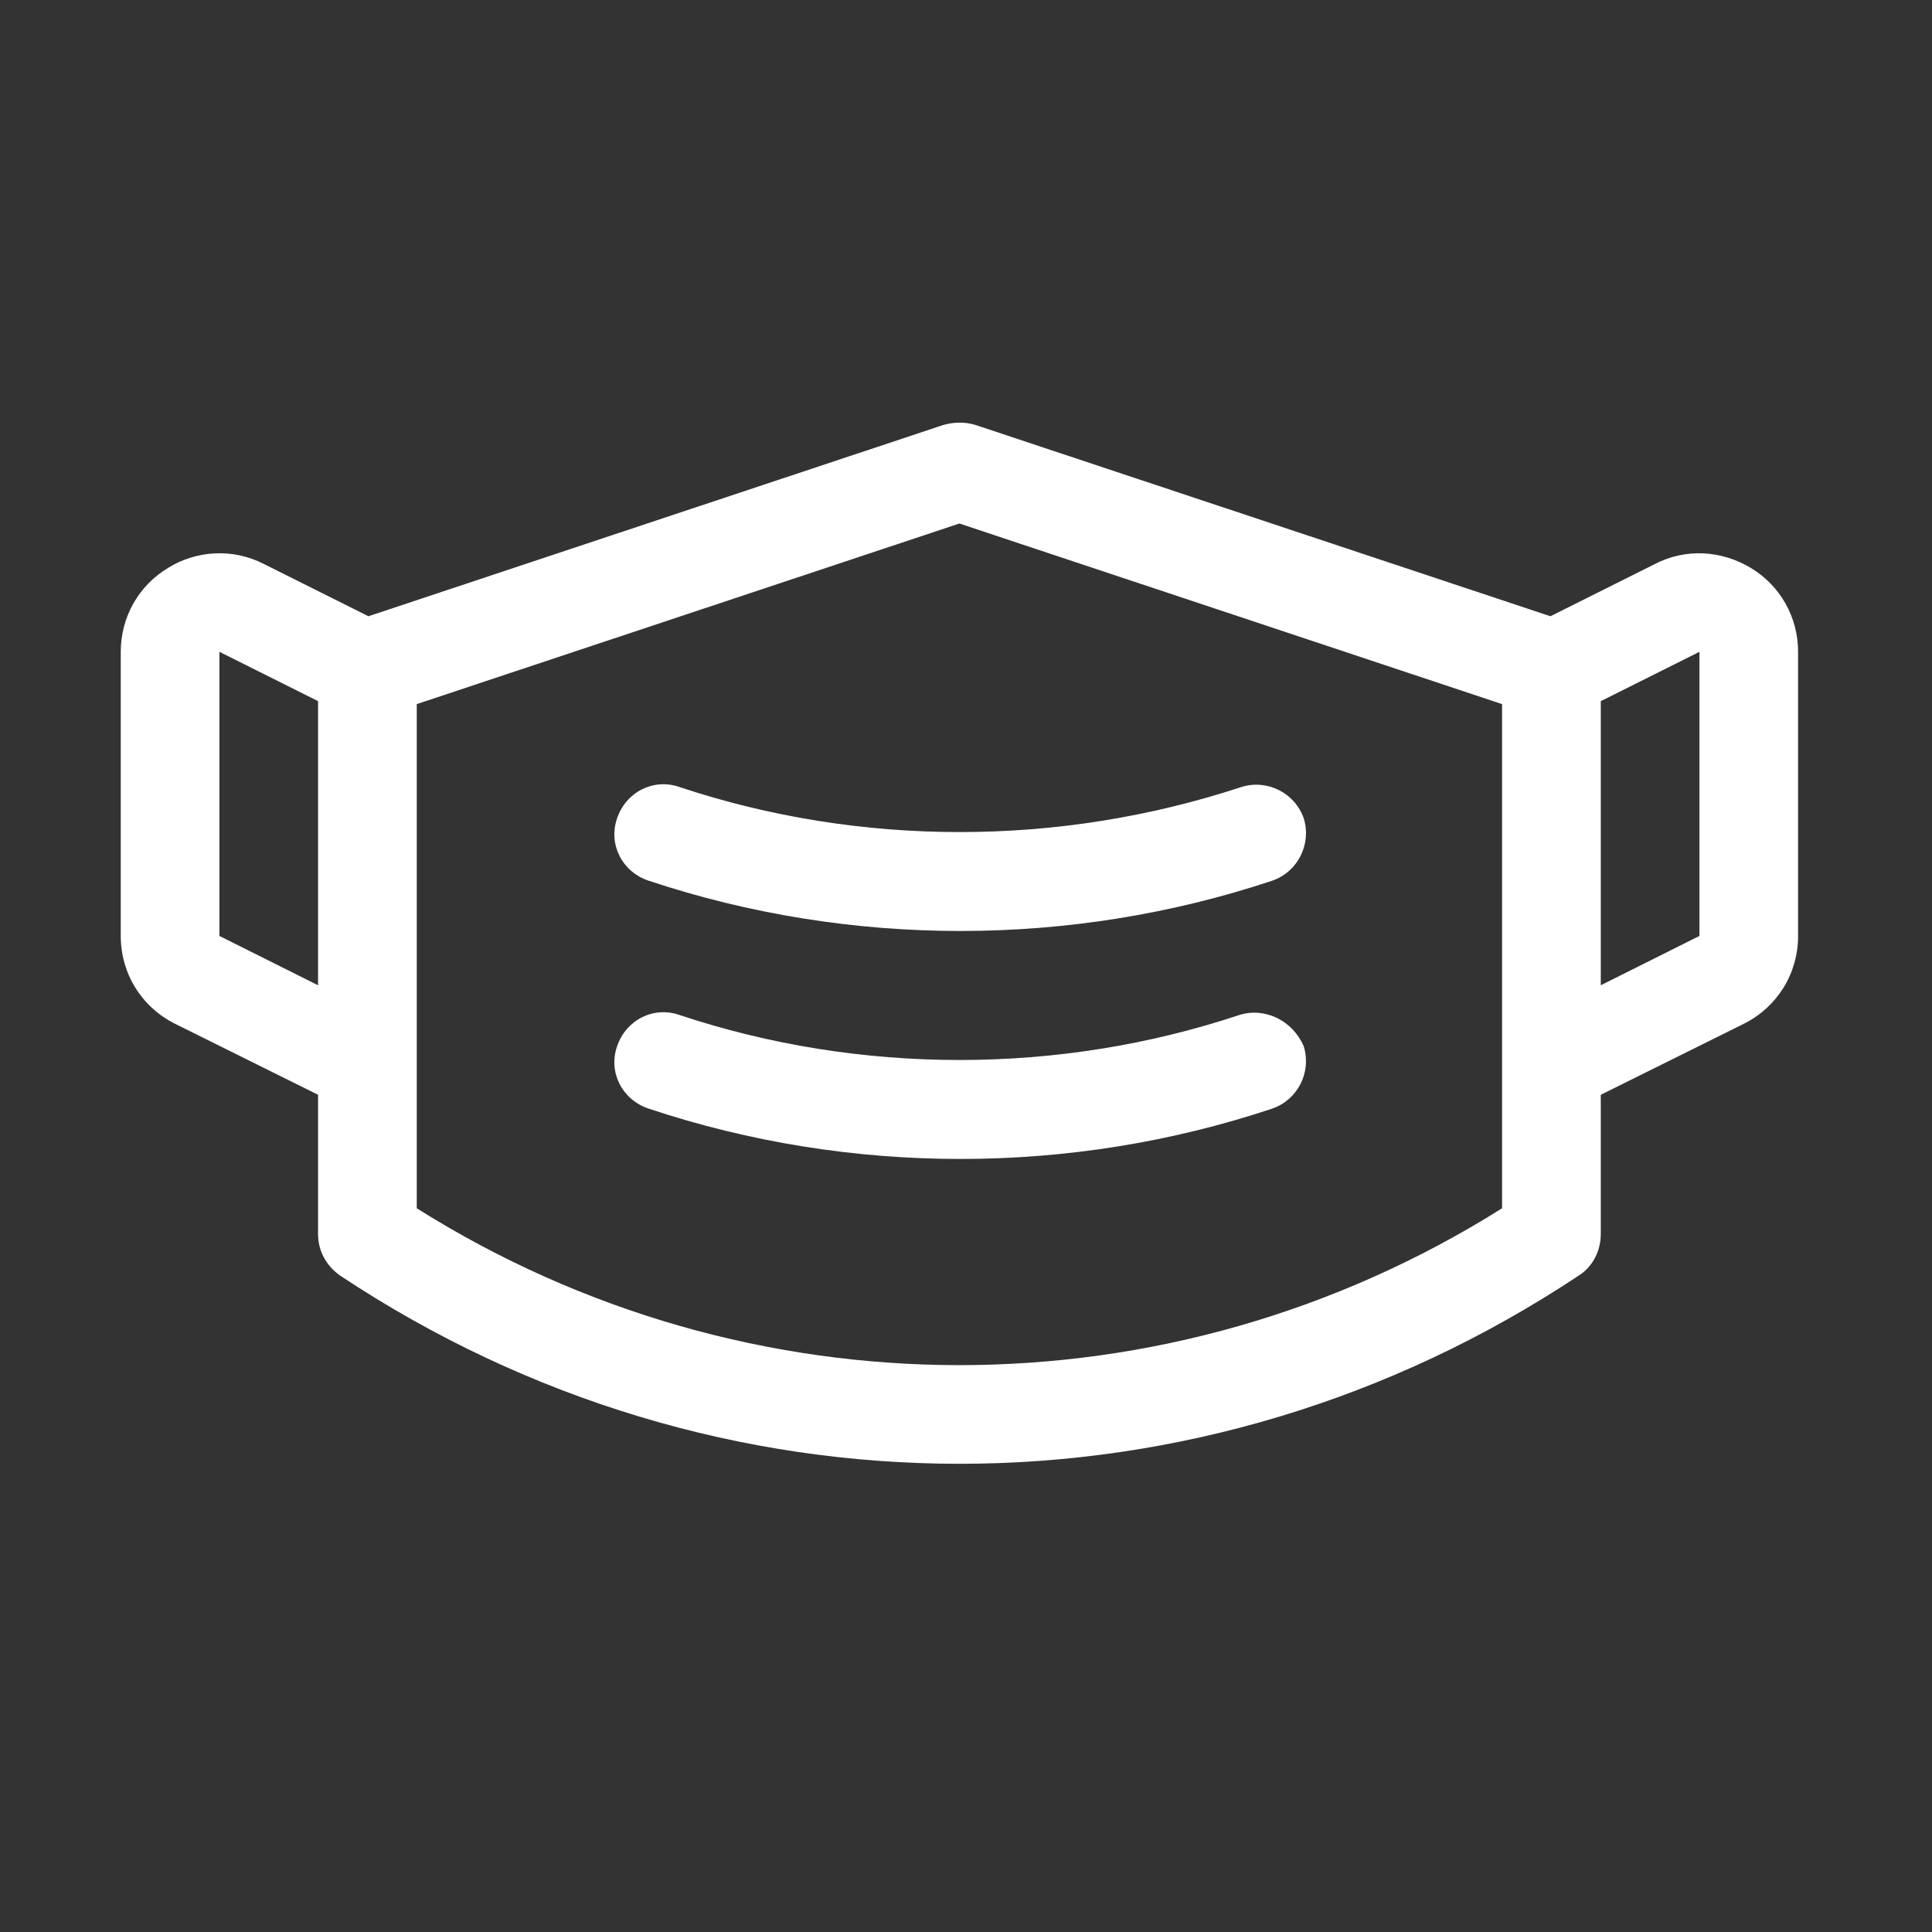 <svg width="32" height="32" viewBox="0 0 32 32" fill="none" xmlns="http://www.w3.org/2000/svg">
<rect x="0" y="0" width="32" height="32" fill="#333333" stroke="none"/>
<path d="M28.998 9.406C28.507 9.112 27.919 9.08 27.412 9.341L25.68 10.207L16.152 7.037C15.989 6.988 15.809 6.988 15.63 7.037L6.102 10.207L4.37 9.341C3.863 9.08 3.258 9.112 2.784 9.406C2.294 9.701 2 10.223 2 10.796V15.502C2 16.123 2.343 16.679 2.899 16.957L5.268 18.133V20.438C5.268 20.715 5.399 20.96 5.628 21.124C8.749 23.199 12.312 24.245 15.891 24.245C19.47 24.245 23.033 23.199 26.154 21.124C26.383 20.977 26.514 20.715 26.514 20.438V18.133L28.883 16.957C29.439 16.679 29.782 16.123 29.782 15.502V10.796C29.782 10.223 29.488 9.701 28.998 9.406ZM3.634 15.502V10.796L5.268 11.613V16.319L3.634 15.502ZM24.879 20.013C19.372 23.477 12.41 23.477 6.903 20.013V11.662L15.891 8.671L24.879 11.662V20.013ZM28.148 15.502L26.514 16.319V11.613L28.148 10.796V15.502Z" fill="white"/>
<path d="M11.25 13.034C10.825 12.887 10.367 13.116 10.22 13.557C10.073 13.982 10.302 14.44 10.743 14.587C12.41 15.142 14.159 15.42 15.907 15.42C17.656 15.42 19.405 15.142 21.072 14.587C21.497 14.44 21.725 13.982 21.595 13.557C21.448 13.132 20.99 12.903 20.565 13.034C17.542 14.031 14.241 14.031 11.25 13.034Z" fill="white"/>
<path d="M20.532 16.81C17.542 17.806 14.241 17.806 11.25 16.81C10.825 16.663 10.367 16.891 10.22 17.333C10.073 17.758 10.302 18.215 10.743 18.362C12.41 18.918 14.159 19.196 15.907 19.196C17.656 19.196 19.405 18.918 21.072 18.362C21.497 18.215 21.725 17.758 21.595 17.333C21.415 16.908 20.957 16.679 20.532 16.81Z" fill="white"/>
</svg>
